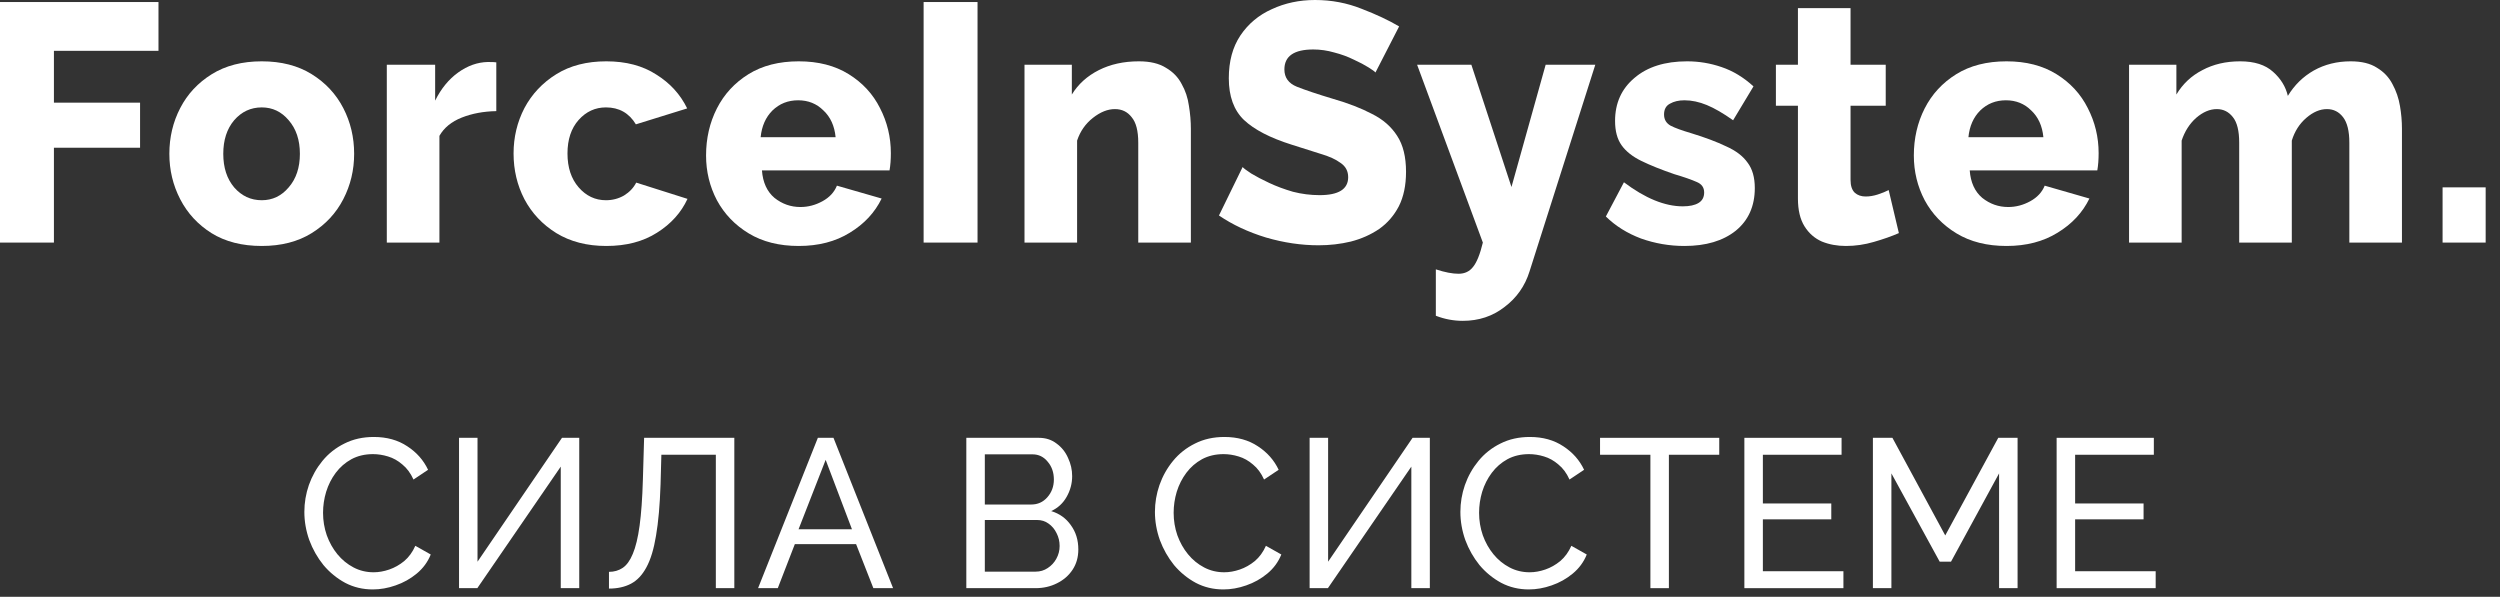 <svg width="155" height="37" viewBox="0 0 155 37" fill="none" xmlns="http://www.w3.org/2000/svg">
<rect x="0" y="0" width="155" height="37" fill="#333333" stroke="none"/>
<path d="M0 15.04V0.126H9.826V3.151H3.343V6.365H8.684V9.159H3.343V15.04H0Z" fill="white"/>
<path d="M16.229 15.25C15.005 15.25 13.966 14.984 13.11 14.452C12.267 13.92 11.621 13.22 11.173 12.351C10.724 11.483 10.5 10.545 10.5 9.537C10.5 8.514 10.724 7.569 11.173 6.701C11.621 5.833 12.274 5.132 13.13 4.6C13.986 4.068 15.019 3.802 16.229 3.802C17.438 3.802 18.471 4.068 19.327 4.6C20.183 5.132 20.836 5.833 21.284 6.701C21.733 7.569 21.957 8.514 21.957 9.537C21.957 10.545 21.733 11.483 21.284 12.351C20.836 13.22 20.183 13.92 19.327 14.452C18.471 14.984 17.438 15.25 16.229 15.25ZM13.843 9.537C13.843 10.391 14.068 11.084 14.516 11.616C14.978 12.148 15.549 12.414 16.229 12.414C16.895 12.414 17.452 12.148 17.9 11.616C18.362 11.084 18.593 10.391 18.593 9.537C18.593 8.682 18.362 7.989 17.9 7.457C17.452 6.925 16.895 6.659 16.229 6.659C15.549 6.659 14.978 6.925 14.516 7.457C14.068 7.989 13.843 8.682 13.843 9.537Z" fill="white"/>
<path d="M30.771 6.89C29.983 6.904 29.269 7.037 28.63 7.289C27.992 7.541 27.53 7.919 27.244 8.423V15.04H23.982V4.012H26.979V6.239C27.346 5.497 27.822 4.915 28.406 4.495C28.991 4.075 29.602 3.858 30.241 3.844C30.513 3.844 30.689 3.851 30.771 3.865V6.89Z" fill="white"/>
<path d="M37.59 15.25C36.394 15.25 35.361 14.984 34.491 14.452C33.635 13.92 32.976 13.22 32.514 12.351C32.065 11.483 31.841 10.538 31.841 9.516C31.841 8.507 32.065 7.569 32.514 6.701C32.976 5.833 33.635 5.132 34.491 4.6C35.347 4.068 36.38 3.802 37.59 3.802C38.813 3.802 39.846 4.075 40.688 4.621C41.545 5.153 42.183 5.854 42.605 6.722L39.425 7.709C39.003 7.009 38.385 6.659 37.569 6.659C36.904 6.659 36.339 6.918 35.877 7.436C35.415 7.954 35.184 8.647 35.184 9.516C35.184 10.384 35.415 11.084 35.877 11.616C36.339 12.148 36.904 12.414 37.569 12.414C37.977 12.414 38.351 12.316 38.691 12.12C39.03 11.91 39.282 11.644 39.445 11.322L42.625 12.33C42.231 13.185 41.599 13.885 40.729 14.431C39.873 14.977 38.827 15.25 37.59 15.25Z" fill="white"/>
<path d="M49.524 15.25C48.315 15.25 47.282 14.991 46.426 14.473C45.569 13.955 44.91 13.269 44.448 12.414C44 11.56 43.776 10.636 43.776 9.642C43.776 8.577 44 7.604 44.448 6.722C44.897 5.84 45.549 5.132 46.405 4.6C47.261 4.068 48.301 3.802 49.524 3.802C50.734 3.802 51.767 4.068 52.623 4.6C53.479 5.132 54.125 5.833 54.56 6.701C55.008 7.569 55.233 8.5 55.233 9.495C55.233 9.901 55.205 10.258 55.151 10.566H47.241C47.295 11.308 47.554 11.875 48.016 12.267C48.492 12.646 49.028 12.835 49.626 12.835C50.102 12.835 50.557 12.716 50.992 12.477C51.427 12.239 51.726 11.917 51.889 11.511L54.662 12.309C54.24 13.178 53.581 13.885 52.684 14.431C51.801 14.977 50.748 15.25 49.524 15.25ZM47.16 8.507H51.808C51.74 7.807 51.488 7.254 51.053 6.848C50.632 6.428 50.109 6.218 49.484 6.218C48.858 6.218 48.328 6.428 47.894 6.848C47.472 7.268 47.228 7.821 47.16 8.507Z" fill="white"/>
<path d="M57.264 15.04V0.126H60.607V15.04H57.264Z" fill="white"/>
<path d="M73.834 15.04H70.572V8.843C70.572 8.115 70.436 7.59 70.164 7.268C69.906 6.932 69.56 6.764 69.125 6.764C68.676 6.764 68.221 6.946 67.759 7.31C67.297 7.674 66.971 8.143 66.78 8.717V15.04H63.519V4.012H66.454V5.861C66.848 5.216 67.406 4.712 68.126 4.348C68.846 3.984 69.675 3.802 70.613 3.802C71.306 3.802 71.863 3.935 72.285 4.201C72.719 4.453 73.046 4.789 73.263 5.209C73.494 5.616 73.644 6.064 73.712 6.554C73.793 7.044 73.834 7.52 73.834 7.982V15.04Z" fill="white"/>
<path d="M85.279 4.495C85.238 4.439 85.095 4.334 84.85 4.18C84.606 4.026 84.3 3.865 83.933 3.697C83.566 3.515 83.165 3.368 82.73 3.256C82.296 3.13 81.861 3.067 81.426 3.067C80.23 3.067 79.632 3.48 79.632 4.306C79.632 4.81 79.89 5.167 80.406 5.377C80.936 5.588 81.691 5.84 82.669 6.134C83.593 6.4 84.388 6.708 85.054 7.058C85.734 7.394 86.257 7.849 86.624 8.423C86.991 8.983 87.174 9.726 87.174 10.65C87.174 11.49 87.025 12.204 86.726 12.793C86.427 13.367 86.019 13.836 85.503 14.2C84.986 14.55 84.402 14.809 83.75 14.977C83.111 15.131 82.445 15.208 81.752 15.208C80.678 15.208 79.591 15.047 78.49 14.725C77.389 14.389 76.418 13.934 75.575 13.36L77.043 10.356C77.097 10.426 77.274 10.559 77.573 10.755C77.872 10.937 78.245 11.133 78.694 11.343C79.142 11.553 79.632 11.735 80.162 11.889C80.705 12.029 81.256 12.099 81.813 12.099C82.995 12.099 83.587 11.728 83.587 10.986C83.587 10.608 83.43 10.314 83.118 10.104C82.819 9.88 82.404 9.691 81.874 9.537C81.344 9.369 80.746 9.18 80.08 8.969C78.748 8.549 77.763 8.038 77.124 7.436C76.499 6.834 76.186 5.973 76.186 4.852C76.186 3.802 76.424 2.92 76.9 2.206C77.389 1.477 78.042 0.931 78.857 0.567C79.672 0.189 80.563 0 81.528 0C82.547 0 83.512 0.182 84.422 0.546C85.333 0.896 86.108 1.26 86.746 1.638L85.279 4.495Z" fill="white"/>
<path d="M89.022 16.7C89.579 16.882 90.048 16.973 90.429 16.973C90.809 16.973 91.108 16.833 91.326 16.553C91.557 16.273 91.761 15.768 91.937 15.04L87.86 4.012H91.224L93.711 11.595L95.831 4.012H98.909L94.832 16.826C94.547 17.736 94.03 18.471 93.283 19.031C92.549 19.605 91.686 19.892 90.694 19.892C90.123 19.892 89.566 19.788 89.022 19.577V16.7Z" fill="white"/>
<path d="M104.435 15.25C103.511 15.25 102.614 15.096 101.744 14.788C100.888 14.466 100.161 14.011 99.563 13.423L100.684 11.301C102.003 12.295 103.219 12.793 104.333 12.793C104.755 12.793 105.081 12.723 105.312 12.582C105.543 12.442 105.658 12.225 105.658 11.931C105.658 11.623 105.502 11.406 105.19 11.28C104.877 11.14 104.415 10.979 103.803 10.797C102.988 10.517 102.308 10.244 101.765 9.978C101.221 9.712 100.813 9.39 100.542 9.011C100.27 8.633 100.134 8.129 100.134 7.499C100.134 6.393 100.535 5.504 101.337 4.831C102.138 4.145 103.226 3.802 104.598 3.802C105.332 3.802 106.046 3.921 106.739 4.159C107.446 4.397 108.105 4.796 108.716 5.356L107.452 7.457C106.841 7.023 106.297 6.708 105.822 6.512C105.346 6.316 104.884 6.218 104.435 6.218C104.082 6.218 103.783 6.288 103.538 6.428C103.294 6.554 103.171 6.778 103.171 7.1C103.171 7.408 103.307 7.639 103.579 7.793C103.851 7.933 104.272 8.087 104.843 8.255C105.713 8.521 106.44 8.794 107.024 9.075C107.622 9.341 108.064 9.677 108.349 10.083C108.648 10.475 108.798 11 108.798 11.658C108.798 12.778 108.404 13.661 107.616 14.305C106.827 14.935 105.767 15.25 104.435 15.25Z" fill="white"/>
<path d="M117.73 14.452C117.282 14.648 116.765 14.83 116.181 14.998C115.61 15.166 115.033 15.25 114.448 15.25C113.905 15.25 113.409 15.159 112.96 14.977C112.512 14.781 112.151 14.466 111.88 14.032C111.608 13.598 111.472 13.024 111.472 12.309V6.554H110.106V4.012H111.472V0.504H114.734V4.012H116.915V6.554H114.734V11.154C114.734 11.518 114.822 11.784 114.999 11.952C115.175 12.106 115.4 12.183 115.671 12.183C115.916 12.183 116.167 12.141 116.426 12.057C116.684 11.973 116.908 11.882 117.098 11.784L117.73 14.452Z" fill="white"/>
<path d="M124.406 15.25C123.197 15.25 122.164 14.991 121.308 14.473C120.452 13.955 119.792 13.269 119.33 12.414C118.882 11.56 118.658 10.636 118.658 9.642C118.658 8.577 118.882 7.604 119.33 6.722C119.779 5.84 120.431 5.132 121.287 4.6C122.144 4.068 123.183 3.802 124.406 3.802C125.616 3.802 126.649 4.068 127.505 4.6C128.361 5.132 129.007 5.833 129.442 6.701C129.89 7.569 130.115 8.5 130.115 9.495C130.115 9.901 130.087 10.258 130.033 10.566H122.123C122.178 11.308 122.436 11.875 122.898 12.267C123.374 12.646 123.91 12.835 124.508 12.835C124.984 12.835 125.439 12.716 125.874 12.477C126.309 12.239 126.608 11.917 126.771 11.511L129.544 12.309C129.122 13.178 128.463 13.885 127.566 14.431C126.683 14.977 125.63 15.25 124.406 15.25ZM122.042 8.507H126.69C126.622 7.807 126.37 7.254 125.935 6.848C125.514 6.428 124.991 6.218 124.366 6.218C123.74 6.218 123.21 6.428 122.776 6.848C122.354 7.268 122.11 7.821 122.042 8.507Z" fill="white"/>
<path d="M148.921 15.04H145.659V8.843C145.659 8.129 145.53 7.604 145.272 7.268C145.014 6.932 144.681 6.764 144.273 6.764C143.838 6.764 143.41 6.946 142.989 7.31C142.567 7.674 142.268 8.143 142.092 8.717V15.04H138.83V8.843C138.83 8.115 138.701 7.59 138.443 7.268C138.184 6.932 137.851 6.764 137.444 6.764C137.009 6.764 136.581 6.946 136.159 7.31C135.752 7.674 135.453 8.143 135.262 8.717V15.04H132.001V4.012H134.936V5.861C135.33 5.202 135.867 4.698 136.547 4.348C137.226 3.984 138.008 3.802 138.891 3.802C139.774 3.802 140.454 4.019 140.93 4.453C141.405 4.873 141.711 5.37 141.847 5.945C142.255 5.272 142.792 4.747 143.458 4.369C144.137 3.991 144.898 3.802 145.741 3.802C146.42 3.802 146.964 3.935 147.372 4.201C147.793 4.453 148.112 4.789 148.33 5.209C148.561 5.63 148.717 6.085 148.799 6.575C148.88 7.051 148.921 7.52 148.921 7.982V15.04Z" fill="white"/>
<path d="M151.44 15.04V11.616H154.111V15.04H151.44Z" fill="white"/>
<path d="M18.87 31.74C18.87 31.171 18.963 30.615 19.15 30.073C19.346 29.521 19.626 29.022 19.991 28.576C20.365 28.121 20.819 27.762 21.355 27.499C21.89 27.228 22.497 27.092 23.177 27.092C23.983 27.092 24.676 27.285 25.253 27.67C25.831 28.046 26.26 28.532 26.54 29.127L25.636 29.731C25.457 29.337 25.228 29.026 24.948 28.799C24.676 28.563 24.378 28.396 24.056 28.3C23.741 28.204 23.431 28.156 23.126 28.156C22.624 28.156 22.178 28.261 21.788 28.471C21.405 28.681 21.083 28.961 20.819 29.311C20.556 29.661 20.357 30.055 20.221 30.493C20.093 30.921 20.029 31.355 20.029 31.792C20.029 32.274 20.106 32.738 20.259 33.184C20.42 33.63 20.641 34.024 20.921 34.365C21.202 34.707 21.533 34.978 21.915 35.179C22.297 35.381 22.714 35.481 23.164 35.481C23.478 35.481 23.801 35.425 24.132 35.311C24.463 35.197 24.773 35.022 25.062 34.786C25.351 34.541 25.58 34.225 25.75 33.84L26.706 34.379C26.519 34.843 26.23 35.236 25.84 35.56C25.449 35.884 25.011 36.129 24.527 36.295C24.052 36.462 23.58 36.545 23.113 36.545C22.493 36.545 21.924 36.409 21.405 36.138C20.887 35.858 20.437 35.49 20.055 35.035C19.681 34.571 19.388 34.055 19.176 33.486C18.972 32.908 18.87 32.326 18.87 31.74Z" fill="white"/>
<path d="M28.46 36.466V27.145H29.606V34.825L34.843 27.145H35.913V36.466H34.767V28.93L29.594 36.466H28.46Z" fill="white"/>
<path d="M44.382 36.466V28.195H41.005L40.954 30.046C40.912 31.315 40.818 32.37 40.674 33.21C40.538 34.042 40.339 34.698 40.075 35.179C39.82 35.652 39.502 35.989 39.12 36.19C38.737 36.392 38.283 36.492 37.756 36.492V35.455C38.079 35.455 38.364 35.372 38.61 35.206C38.856 35.039 39.064 34.751 39.234 34.339C39.413 33.919 39.553 33.337 39.655 32.593C39.757 31.849 39.825 30.9 39.859 29.744L39.935 27.145H45.528V36.466H44.382Z" fill="white"/>
<path d="M50.707 27.145H51.676L55.371 36.466H54.148L53.077 33.735H49.28L48.223 36.466H47L50.707 27.145ZM52.822 32.816L51.191 28.51L49.51 32.816H52.822Z" fill="white"/>
<path d="M66.856 34.064C66.856 34.545 66.737 34.965 66.499 35.324C66.262 35.683 65.939 35.963 65.531 36.164C65.132 36.365 64.69 36.466 64.206 36.466H59.912V27.145H64.41C64.835 27.145 65.2 27.263 65.506 27.499C65.82 27.727 66.058 28.024 66.219 28.392C66.389 28.751 66.474 29.127 66.474 29.521C66.474 29.976 66.359 30.405 66.13 30.808C65.909 31.201 65.591 31.495 65.174 31.687C65.692 31.845 66.1 32.138 66.397 32.567C66.703 32.987 66.856 33.486 66.856 34.064ZM61.059 28.169V31.28H63.938C64.338 31.28 64.669 31.131 64.932 30.834C65.204 30.528 65.34 30.16 65.34 29.731C65.34 29.294 65.213 28.926 64.958 28.628C64.711 28.322 64.397 28.169 64.015 28.169H61.059ZM65.697 33.853C65.697 33.565 65.633 33.298 65.506 33.053C65.387 32.808 65.221 32.611 65.009 32.462C64.805 32.313 64.567 32.239 64.295 32.239H61.059V35.442H64.206C64.486 35.442 64.737 35.368 64.958 35.219C65.187 35.07 65.365 34.877 65.493 34.641C65.629 34.396 65.697 34.134 65.697 33.853Z" fill="white"/>
<path d="M71.606 31.74C71.606 31.171 71.7 30.615 71.887 30.073C72.082 29.521 72.362 29.022 72.728 28.576C73.101 28.121 73.556 27.762 74.091 27.499C74.626 27.228 75.234 27.092 75.913 27.092C76.72 27.092 77.412 27.285 77.99 27.67C78.567 28.046 78.996 28.532 79.277 29.127L78.372 29.731C78.194 29.337 77.964 29.026 77.684 28.799C77.412 28.563 77.115 28.396 76.792 28.3C76.478 28.204 76.168 28.156 75.862 28.156C75.361 28.156 74.915 28.261 74.524 28.471C74.142 28.681 73.819 28.961 73.556 29.311C73.293 29.661 73.093 30.055 72.957 30.493C72.83 30.921 72.766 31.355 72.766 31.792C72.766 32.274 72.842 32.738 72.995 33.184C73.157 33.63 73.377 34.024 73.658 34.365C73.938 34.707 74.269 34.978 74.652 35.179C75.034 35.381 75.45 35.481 75.9 35.481C76.215 35.481 76.537 35.425 76.869 35.311C77.2 35.197 77.51 35.022 77.799 34.786C78.088 34.541 78.317 34.225 78.487 33.84L79.442 34.379C79.255 34.843 78.967 35.236 78.576 35.56C78.185 35.884 77.748 36.129 77.264 36.295C76.788 36.462 76.317 36.545 75.849 36.545C75.229 36.545 74.66 36.409 74.142 36.138C73.624 35.858 73.174 35.49 72.791 35.035C72.418 34.571 72.125 34.055 71.912 33.486C71.708 32.908 71.606 32.326 71.606 31.74Z" fill="white"/>
<path d="M81.196 36.466V27.145H82.343V34.825L87.579 27.145H88.65V36.466H87.503V28.93L82.33 36.466H81.196Z" fill="white"/>
<path d="M90.544 31.74C90.544 31.171 90.637 30.615 90.824 30.073C91.019 29.521 91.3 29.022 91.665 28.576C92.039 28.121 92.493 27.762 93.028 27.499C93.563 27.228 94.171 27.092 94.85 27.092C95.657 27.092 96.349 27.285 96.927 27.67C97.505 28.046 97.934 28.532 98.214 29.127L97.309 29.731C97.131 29.337 96.902 29.026 96.621 28.799C96.349 28.563 96.052 28.396 95.729 28.3C95.415 28.204 95.105 28.156 94.799 28.156C94.298 28.156 93.852 28.261 93.461 28.471C93.079 28.681 92.756 28.961 92.493 29.311C92.23 29.661 92.03 30.055 91.894 30.493C91.767 30.921 91.703 31.355 91.703 31.792C91.703 32.274 91.78 32.738 91.933 33.184C92.094 33.63 92.315 34.024 92.595 34.365C92.875 34.707 93.207 34.978 93.589 35.179C93.971 35.381 94.387 35.481 94.838 35.481C95.152 35.481 95.475 35.425 95.806 35.311C96.137 35.197 96.447 35.022 96.736 34.786C97.025 34.541 97.254 34.225 97.424 33.84L98.379 34.379C98.193 34.843 97.904 35.236 97.513 35.56C97.122 35.884 96.685 36.129 96.201 36.295C95.725 36.462 95.254 36.545 94.787 36.545C94.166 36.545 93.597 36.409 93.079 36.138C92.561 35.858 92.111 35.49 91.729 35.035C91.355 34.571 91.062 34.055 90.85 33.486C90.646 32.908 90.544 32.326 90.544 31.74Z" fill="white"/>
<path d="M106.593 28.195H103.471V36.466H102.325V28.195H99.203V27.145H106.593V28.195Z" fill="white"/>
<path d="M114.292 35.416V36.466H108.151V27.145H114.177V28.195H109.298V31.215H113.54V32.199H109.298V35.416H114.292Z" fill="white"/>
<path d="M123.943 36.466V29.35L120.962 34.825H120.261L117.267 29.35V36.466H116.12V27.145H117.33L120.605 33.197L123.892 27.145H125.09V36.466H123.943Z" fill="white"/>
<path d="M133.652 35.416V36.466H127.511V27.145H133.538V28.195H128.658V31.215H132.901V32.199H128.658V35.416H133.652Z" fill="white"/>
</svg>
